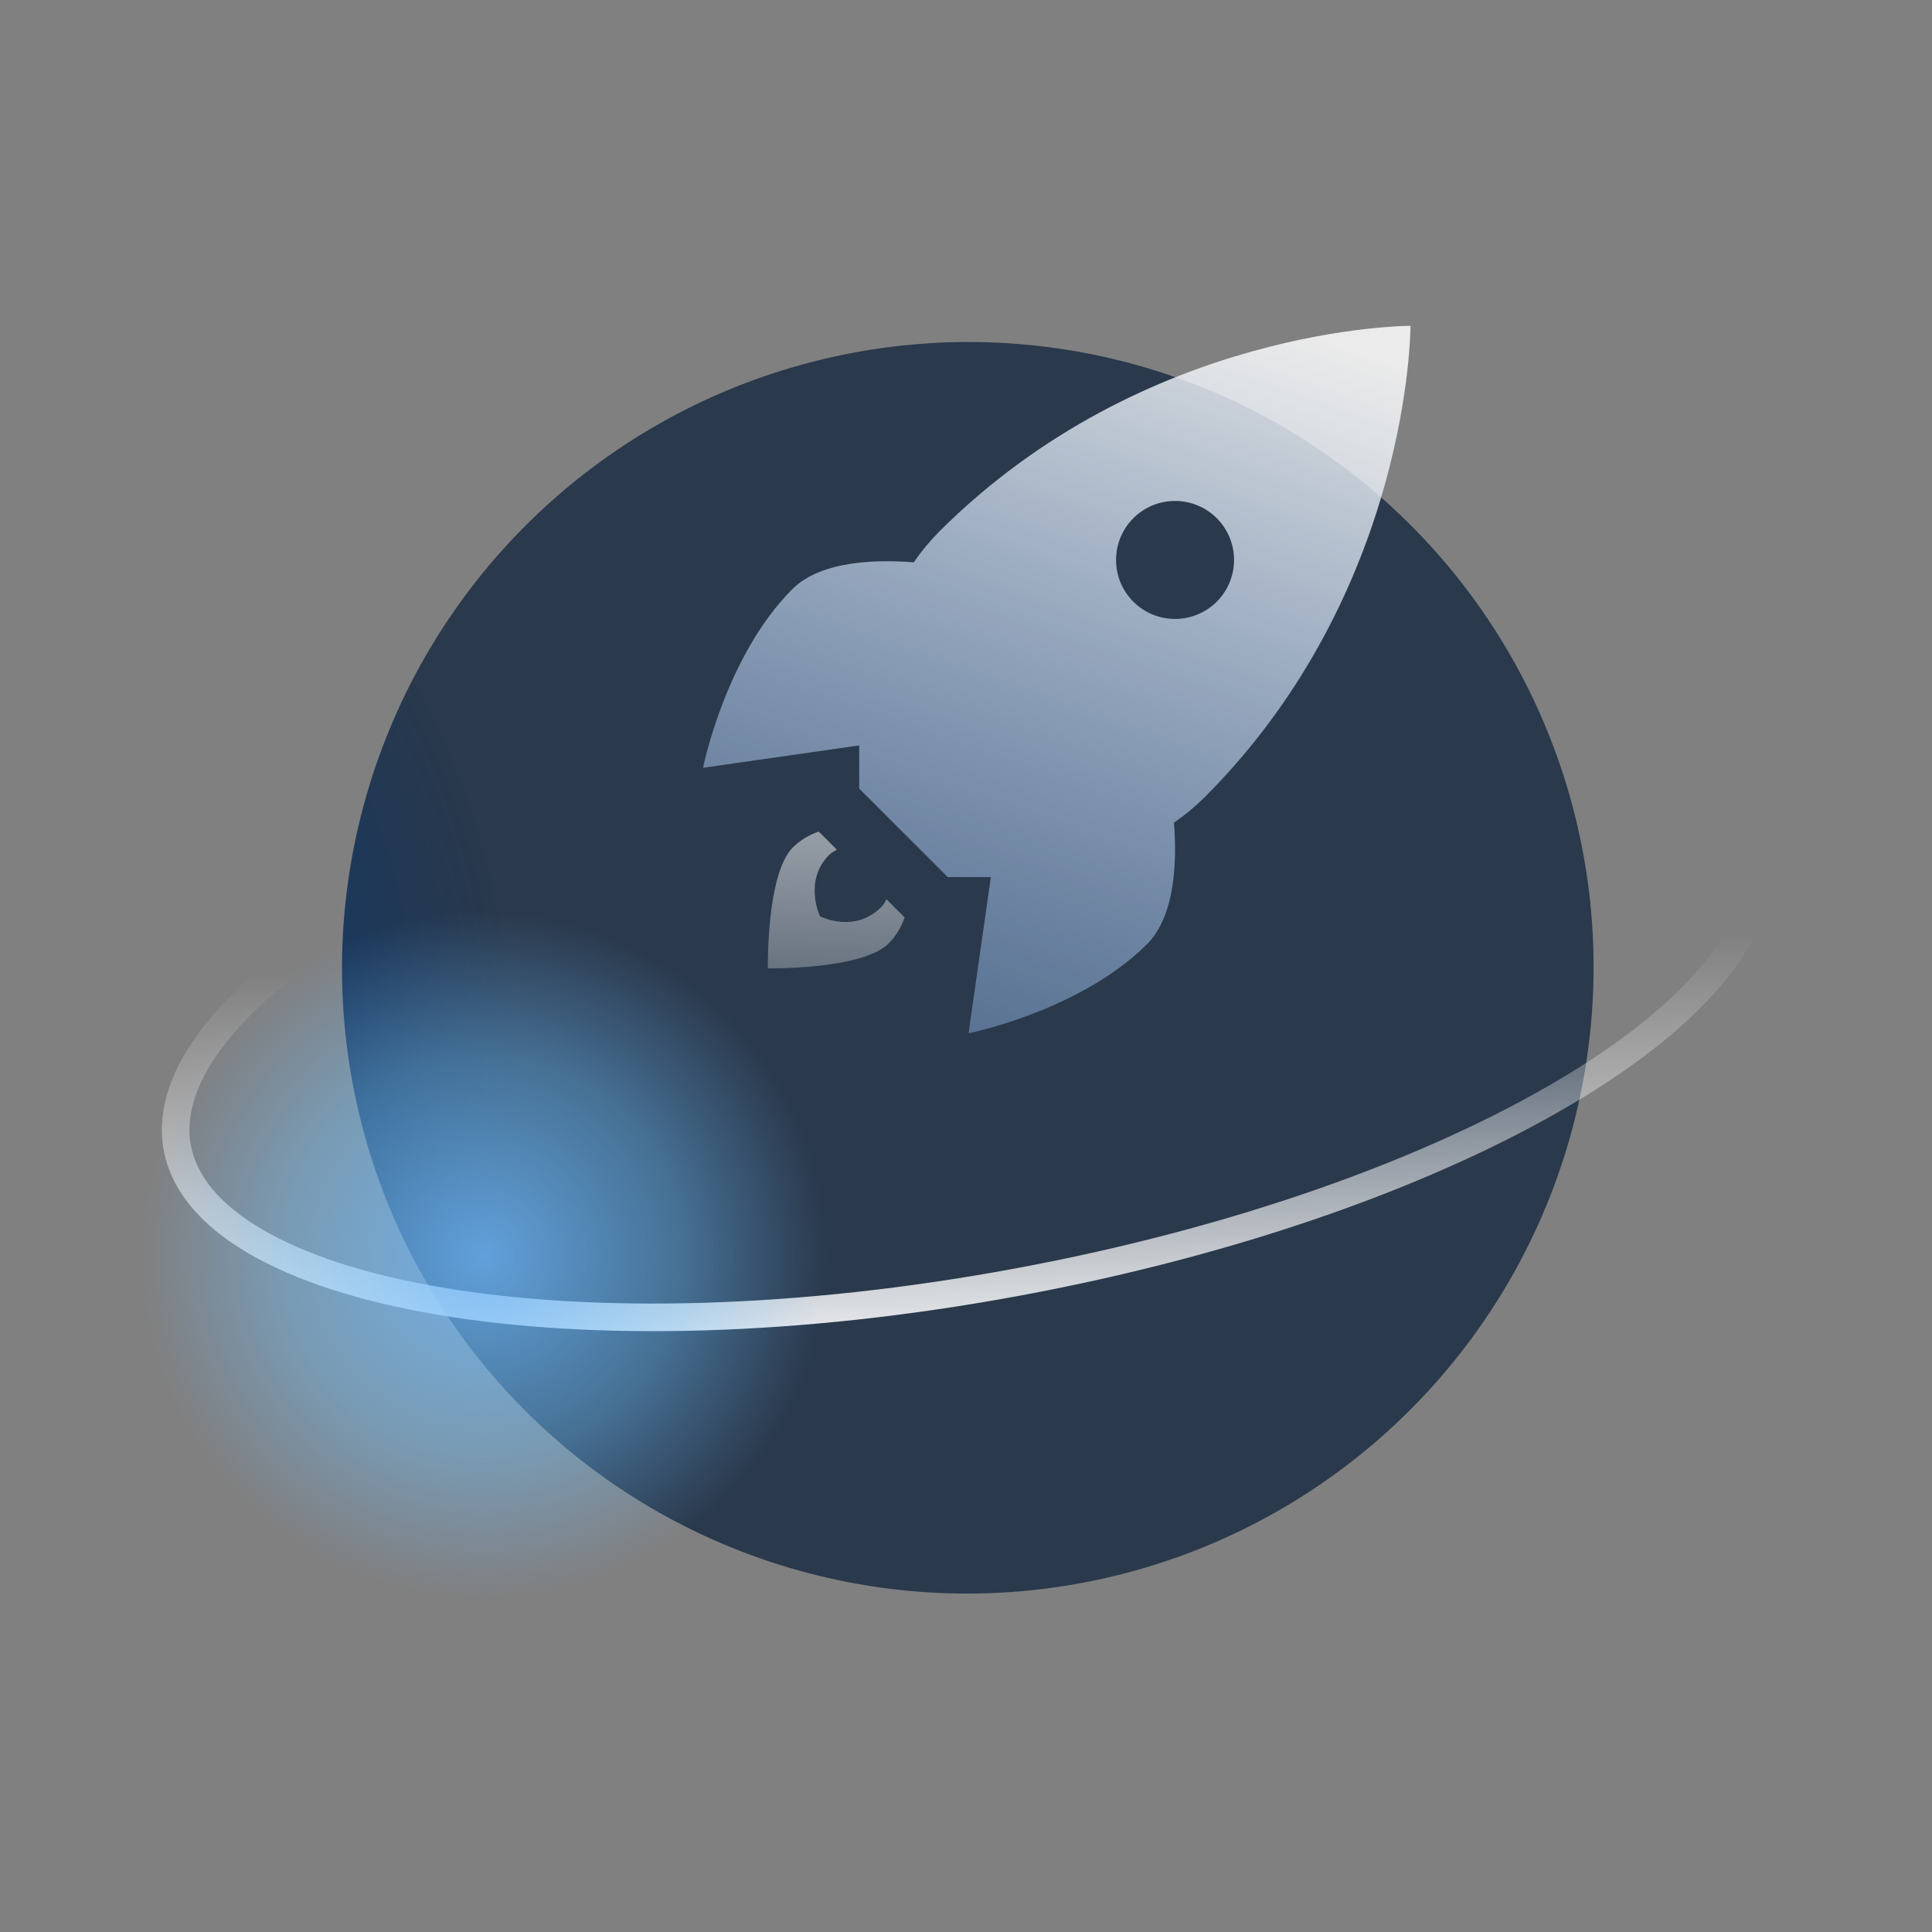 <svg width="70" height="70" viewBox="0 0 70 70" fill="none" xmlns="http://www.w3.org/2000/svg">
<rect x="0" y="0" width="70" height="70" fill="#808080" stroke="none"/>
<ellipse rx="22.689" ry="22.661" transform="matrix(-0.715 0.699 -0.699 -0.715 35.065 35.065)" fill="url(#paint0_radial_184_2253)"/>
<path d="M51.105 11.806C51.105 11.806 41.507 11.783 34.024 19.266C33.686 19.608 33.378 19.979 33.105 20.374C31.778 20.268 29.745 20.307 28.708 21.346C26.281 23.773 25.472 27.818 25.472 27.818L31.131 27.009V28.572L34.338 31.779H35.901L35.092 37.439C35.092 37.439 39.137 36.63 41.563 34.204C42.601 33.166 42.64 31.134 42.535 29.807C42.931 29.534 43.302 29.226 43.644 28.888C51.126 21.405 51.105 11.806 51.105 11.806V11.806ZM40.437 20.336C40.43 20.051 40.481 19.768 40.585 19.503C40.69 19.238 40.846 18.997 41.045 18.793C41.244 18.59 41.482 18.428 41.744 18.317C42.007 18.207 42.289 18.15 42.574 18.15C42.858 18.15 43.14 18.206 43.403 18.317C43.665 18.427 43.903 18.589 44.102 18.792C44.301 18.996 44.458 19.237 44.562 19.502C44.667 19.767 44.718 20.05 44.711 20.335C44.699 20.893 44.468 21.425 44.069 21.816C43.67 22.206 43.133 22.425 42.575 22.425C42.016 22.426 41.479 22.207 41.08 21.817C40.68 21.426 40.449 20.895 40.437 20.336Z" fill="url(#paint1_linear_184_2253)"/>
<path d="M31.936 32.86C30.954 33.842 29.709 33.198 29.709 33.198C29.709 33.198 29.101 31.915 30.046 30.97C30.128 30.889 30.227 30.843 30.322 30.787L29.665 30.13C29.322 30.247 28.998 30.433 28.724 30.707C27.764 31.667 27.82 35.086 27.82 35.086C27.82 35.086 31.24 35.141 32.199 34.182C32.473 33.908 32.659 33.584 32.776 33.241L32.12 32.585C32.063 32.679 32.017 32.779 31.936 32.86V32.86Z" fill="url(#paint2_linear_184_2253)" fill-opacity="0.51"/>
<path d="M63.586 30.974C63.823 32.25 63.356 33.658 62.172 35.144C60.989 36.628 59.129 38.135 56.707 39.57C51.866 42.439 44.878 44.965 36.892 46.447C28.907 47.93 21.478 48.081 15.93 47.141C13.154 46.67 10.877 45.931 9.24 44.971C7.602 44.01 6.661 42.862 6.424 41.586C6.187 40.31 6.653 38.901 7.838 37.416C9.021 35.932 10.881 34.425 13.303 32.99C18.144 30.121 25.131 27.595 33.117 26.113C41.103 24.63 48.532 24.479 54.08 25.419C56.855 25.89 59.133 26.628 60.77 27.589C62.408 28.55 63.349 29.698 63.586 30.974Z" stroke="url(#paint3_linear_184_2253)"/>
<circle cx="17.5" cy="45.5" r="12.5" fill="url(#paint4_radial_184_2253)"/>
<defs>
<radialGradient id="paint0_radial_184_2253" cx="0" cy="0" r="1" gradientUnits="userSpaceOnUse" gradientTransform="translate(33.081 28.405) rotate(-146.6) scale(27.127 27.174)">
<stop stop-color="#0047A0"/>
<stop offset="0.396" stop-color="#003C87"/>
<stop offset="1" stop-color="#091E38" stop-opacity="0.73"/>
</radialGradient>
<linearGradient id="paint1_linear_184_2253" x1="49.368" y1="12.774" x2="38.389" y2="44.097" gradientUnits="userSpaceOnUse">
<stop stop-color="white" stop-opacity="0.84"/>
<stop offset="1" stop-color="#90BFFB" stop-opacity="0.32"/>
</linearGradient>
<linearGradient id="paint2_linear_184_2253" x1="30.298" y1="30.13" x2="29.993" y2="38.285" gradientUnits="userSpaceOnUse">
<stop stop-color="white"/>
<stop offset="1" stop-color="white" stop-opacity="0.33"/>
</linearGradient>
<linearGradient id="paint3_linear_184_2253" x1="35.741" y1="49.883" x2="35.325" y2="34.552" gradientUnits="userSpaceOnUse">
<stop stop-color="white"/>
<stop offset="1" stop-color="white" stop-opacity="0"/>
<stop offset="1" stop-color="white" stop-opacity="0"/>
</linearGradient>
<radialGradient id="paint4_radial_184_2253" cx="0" cy="0" r="1" gradientUnits="userSpaceOnUse" gradientTransform="translate(17.5 45.5) rotate(90) scale(12.5)">
<stop stop-color="#6FBAFF" stop-opacity="0.8"/>
<stop offset="0.583" stop-color="#6FC2FF" stop-opacity="0.4"/>
<stop offset="1" stop-color="#6FBAFF" stop-opacity="0"/>
</radialGradient>
</defs>
</svg>

